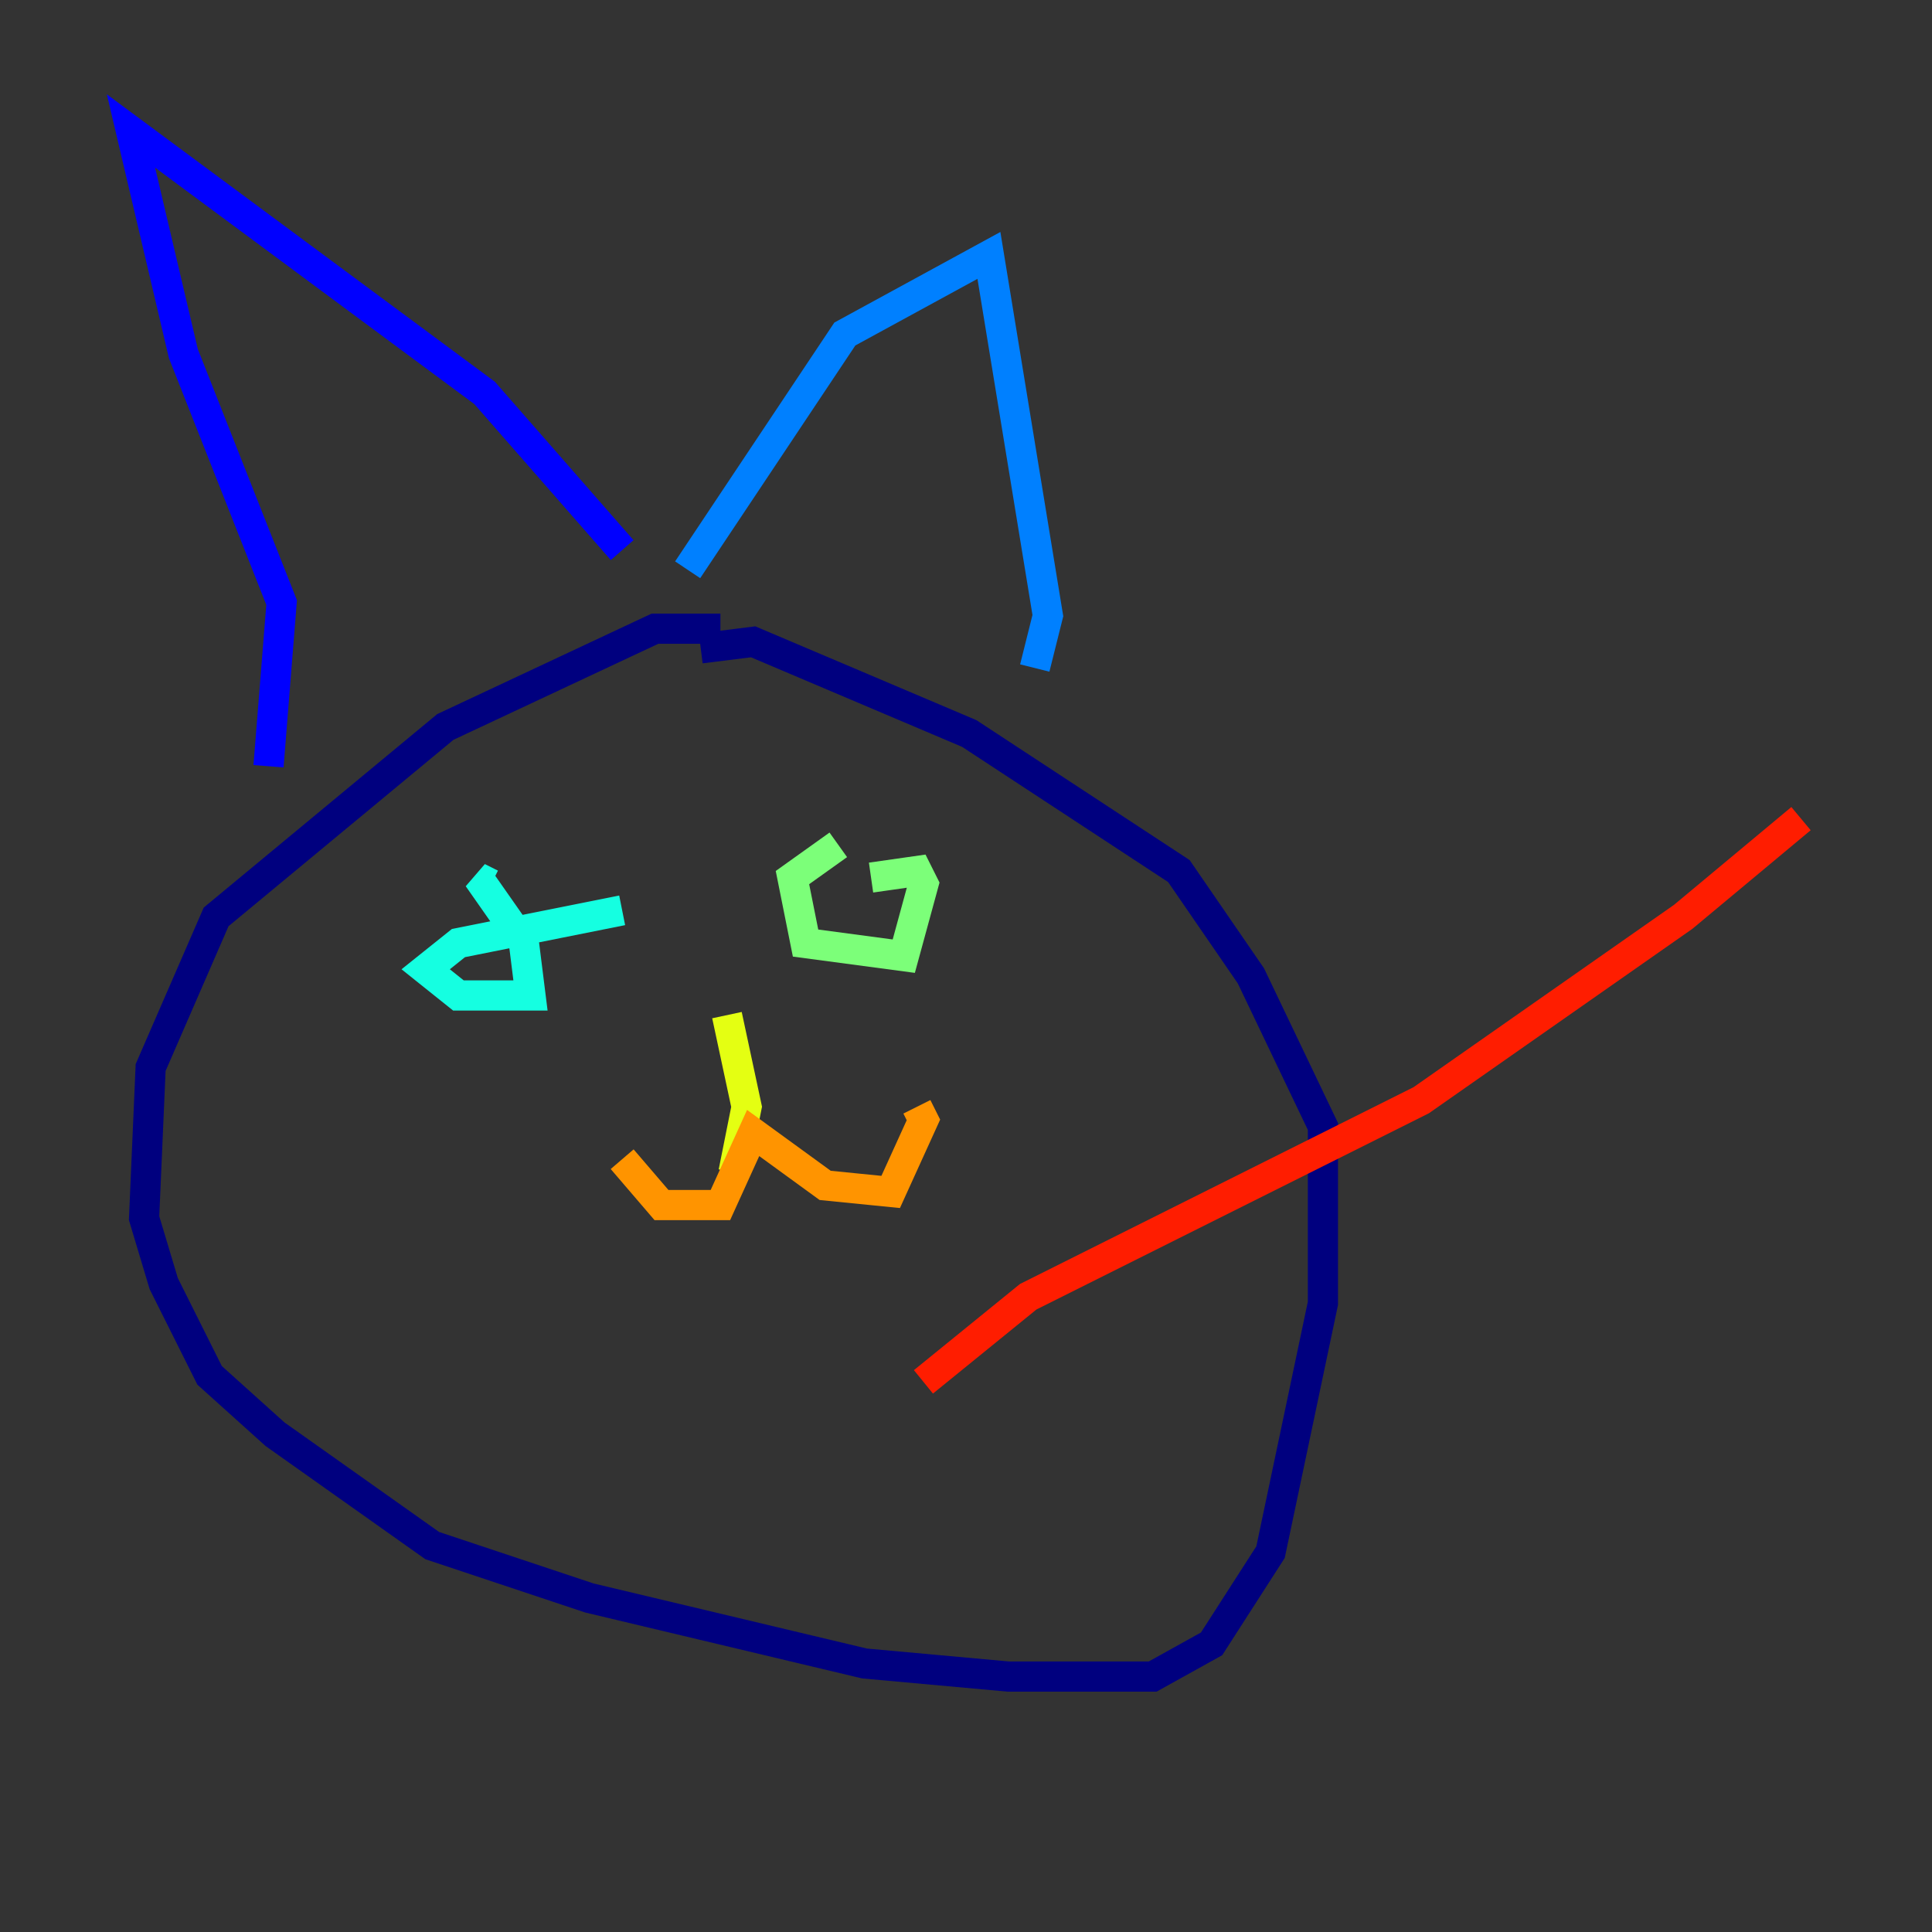 <?xml version="1.0" encoding="utf-8" ?>
<svg baseProfile="tiny" height="128" version="1.2" viewBox="0,0,128,128" width="128" xmlns="http://www.w3.org/2000/svg" xmlns:ev="http://www.w3.org/2001/xml-events" xmlns:xlink="http://www.w3.org/1999/xlink"><rect x="0" y="0" width="128" height="128" fill="#333333" stroke="none"/><defs /><polyline fill="none" points="47.729,41.654 43.39,41.654 29.505,48.163 14.319,60.746 9.98,70.725 9.546,80.705 10.848,85.044 13.885,91.119 18.224,95.024 28.637,102.4 39.051,105.871 57.275,110.21 66.82,111.078 76.366,111.078 80.271,108.909 84.176,102.834 87.647,86.346 87.647,74.63 82.875,64.651 78.102,57.709 64.217,48.597 49.898,42.522 46.427,42.956" stroke="#00007f" stroke-width="2" /><polyline fill="none" points="17.79,50.766 18.658,39.919 12.149,23.43 8.678,8.678 32.108,26.034 41.22,36.447" stroke="#0000ff" stroke-width="2" /><polyline fill="none" points="45.559,37.749 55.973,22.129 65.519,16.922 69.424,40.786 68.556,44.258" stroke="#0080ff" stroke-width="2" /><polyline fill="none" points="41.22,60.312 30.373,62.481 28.203,64.217 30.373,65.953 35.146,65.953 34.712,62.481 31.675,58.142 32.542,58.576" stroke="#15ffe1" stroke-width="2" /><polyline fill="none" points="55.539,55.973 52.502,58.142 53.37,62.481 59.878,63.349 61.18,58.576 60.746,57.709 57.709,58.142" stroke="#7cff79" stroke-width="2" /><polyline fill="none" points="48.163,67.254 49.464,73.329 48.597,77.668" stroke="#e4ff12" stroke-width="2" /><polyline fill="none" points="41.22,76.8 43.824,79.837 47.729,79.837 49.898,75.064 54.671,78.536 59.01,78.969 61.18,74.197 60.746,73.329" stroke="#ff9400" stroke-width="2" /><polyline fill="none" points="61.18,91.552 68.122,85.912 94.156,72.895 111.512,60.746 119.322,54.237" stroke="#ff1d00" stroke-width="2" /><polyline fill="none" points="78.536,91.552 78.536,91.552" stroke="#7f0000" stroke-width="2" /></svg>